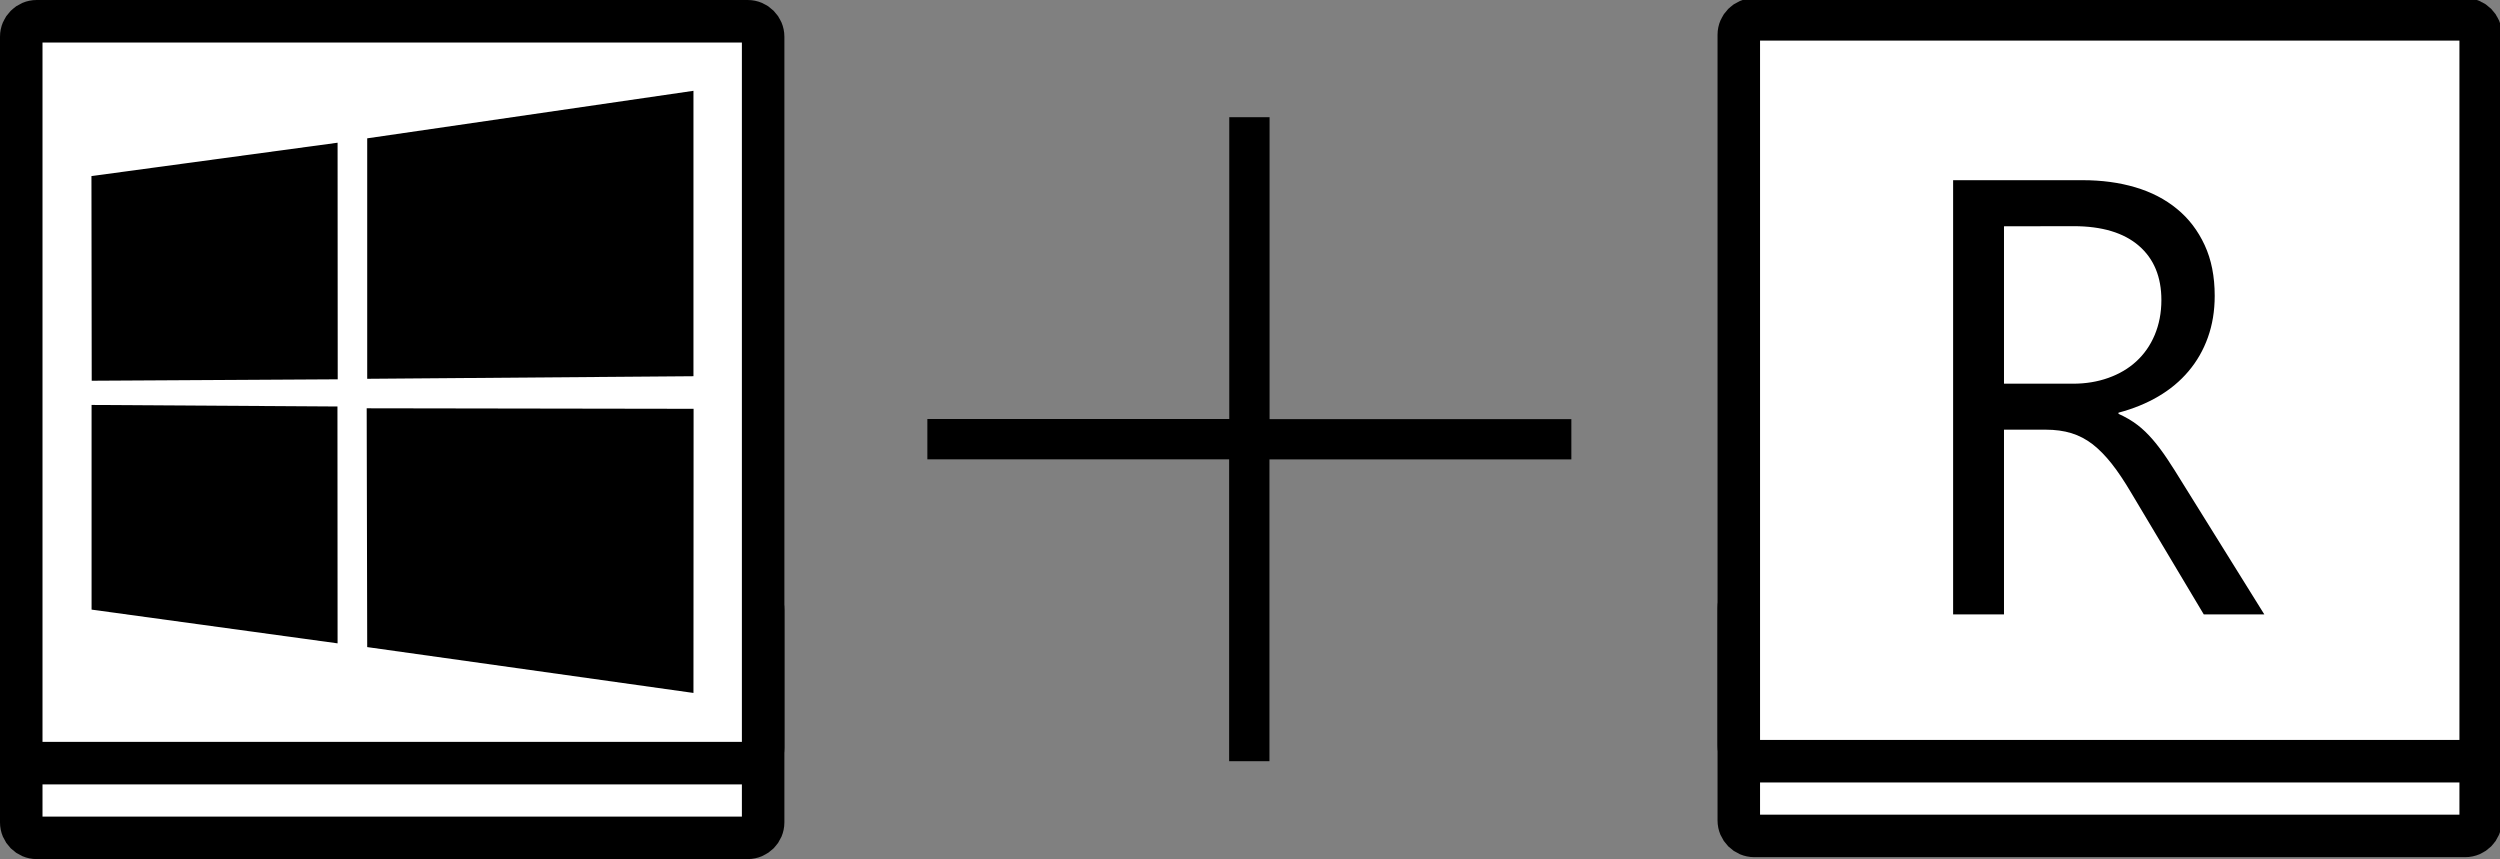 <?xml version="1.0" encoding="utf-8"?>
<!-- Generator: Adobe Illustrator 22.0.1, SVG Export Plug-In . SVG Version: 6.00 Build 0)  -->
<svg version="1.1" id="Layer_1" xmlns="http://www.w3.org/2000/svg" xmlns:xlink="http://www.w3.org/1999/xlink" x="0px" y="0px"
	 viewBox="0 0 1941 667" style="enable-background:new 0 0 1941 667;" xml:space="preserve">
<rect x="0" y="0" width="1941" height="667" fill="#808080" stroke="none"/>
<style type="text/css">
	.st0{fill:#FFFFFF;stroke:#000000;stroke-width:33;stroke-miterlimit:10;}
</style>
<g>
	<path class="st0" d="M580.5,650.5h-552c-6.6,0-12-5.4-12-12v-165c0-6.6,5.4-12,12-12h552c6.6,0,12,5.4,12,12v165
		C592.5,645.1,587.1,650.5,580.5,650.5z"/>
	<path class="st0" d="M580.5,592.5h-552c-6.6,0-12-5.4-12-12v-552c0-6.6,5.4-12,12-12h552c6.6,0,12,5.4,12,12v552
		C592.5,587.1,587.1,592.5,580.5,592.5z"/>
	<path d="M71,136.7l191.1-25.9l0.1,183.7l-191,1.1L71,136.7z M262,315.6l0.1,183.9l-191-26.2V314.4L262,315.6z M285.1,107.4
		l253.3-36.9v221.6l-253.3,2L285.1,107.4z M538.5,317.4L538.4,538l-253.3-35.6L284.7,317L538.5,317.4z"/>
</g>
<g>
	<path class="st0" d="M1914,649h-552c-6.6,0-12-5.4-12-12V472c0-6.6,5.4-12,12-12h552c6.6,0,12,5.4,12,12v165
		C1926,643.6,1920.6,649,1914,649z"/>
	<path class="st0" d="M1914,591h-552c-6.6,0-12-5.4-12-12V27c0-6.6,5.4-12,12-12h552c6.6,0,12,5.4,12,12v552
		C1926,585.6,1920.6,591,1914,591z"/>
	<g>
		<path d="M1758,477h-47l-56.4-94.5c-5.2-8.8-10.2-16.3-15-22.4c-4.9-6.2-9.8-11.2-14.9-15.2c-5.1-3.9-10.6-6.8-16.5-8.6
			c-5.9-1.8-12.5-2.7-19.9-2.7h-32.4V477h-39.5V139.9H1617c14.7,0,28.3,1.8,40.8,5.5s23.3,9.3,32.4,16.8
			c9.2,7.5,16.3,16.9,21.5,28.1c5.2,11.2,7.8,24.3,7.8,39.4c0,11.8-1.8,22.5-5.3,32.3s-8.5,18.5-15,26.2s-14.3,14.2-23.5,19.6
			c-9.2,5.4-19.5,9.6-30.9,12.6v0.9c5.6,2.5,10.5,5.4,14.7,8.6c4.2,3.2,8.1,7,11.9,11.4c3.8,4.4,7.5,9.4,11.2,14.9
			c3.7,5.6,7.8,12,12.3,19.4L1758,477z M1555.9,175.7v122.2h53.6c9.9,0,19-1.5,27.4-4.5s15.6-7.2,21.7-12.8
			c6.1-5.6,10.9-12.4,14.3-20.5s5.2-17.1,5.2-27.1c0-18-5.8-32.1-17.5-42.2c-11.7-10.1-28.6-15.2-50.7-15.2L1555.9,175.7
			L1555.9,175.7z"/>
	</g>
</g>
<g>
	<path d="M1220,325.4v31.3H985.6V591h-31.3V356.6H720v-31.3h234.4V91h31.3v234.4H1220z"/>
</g>
</svg>
